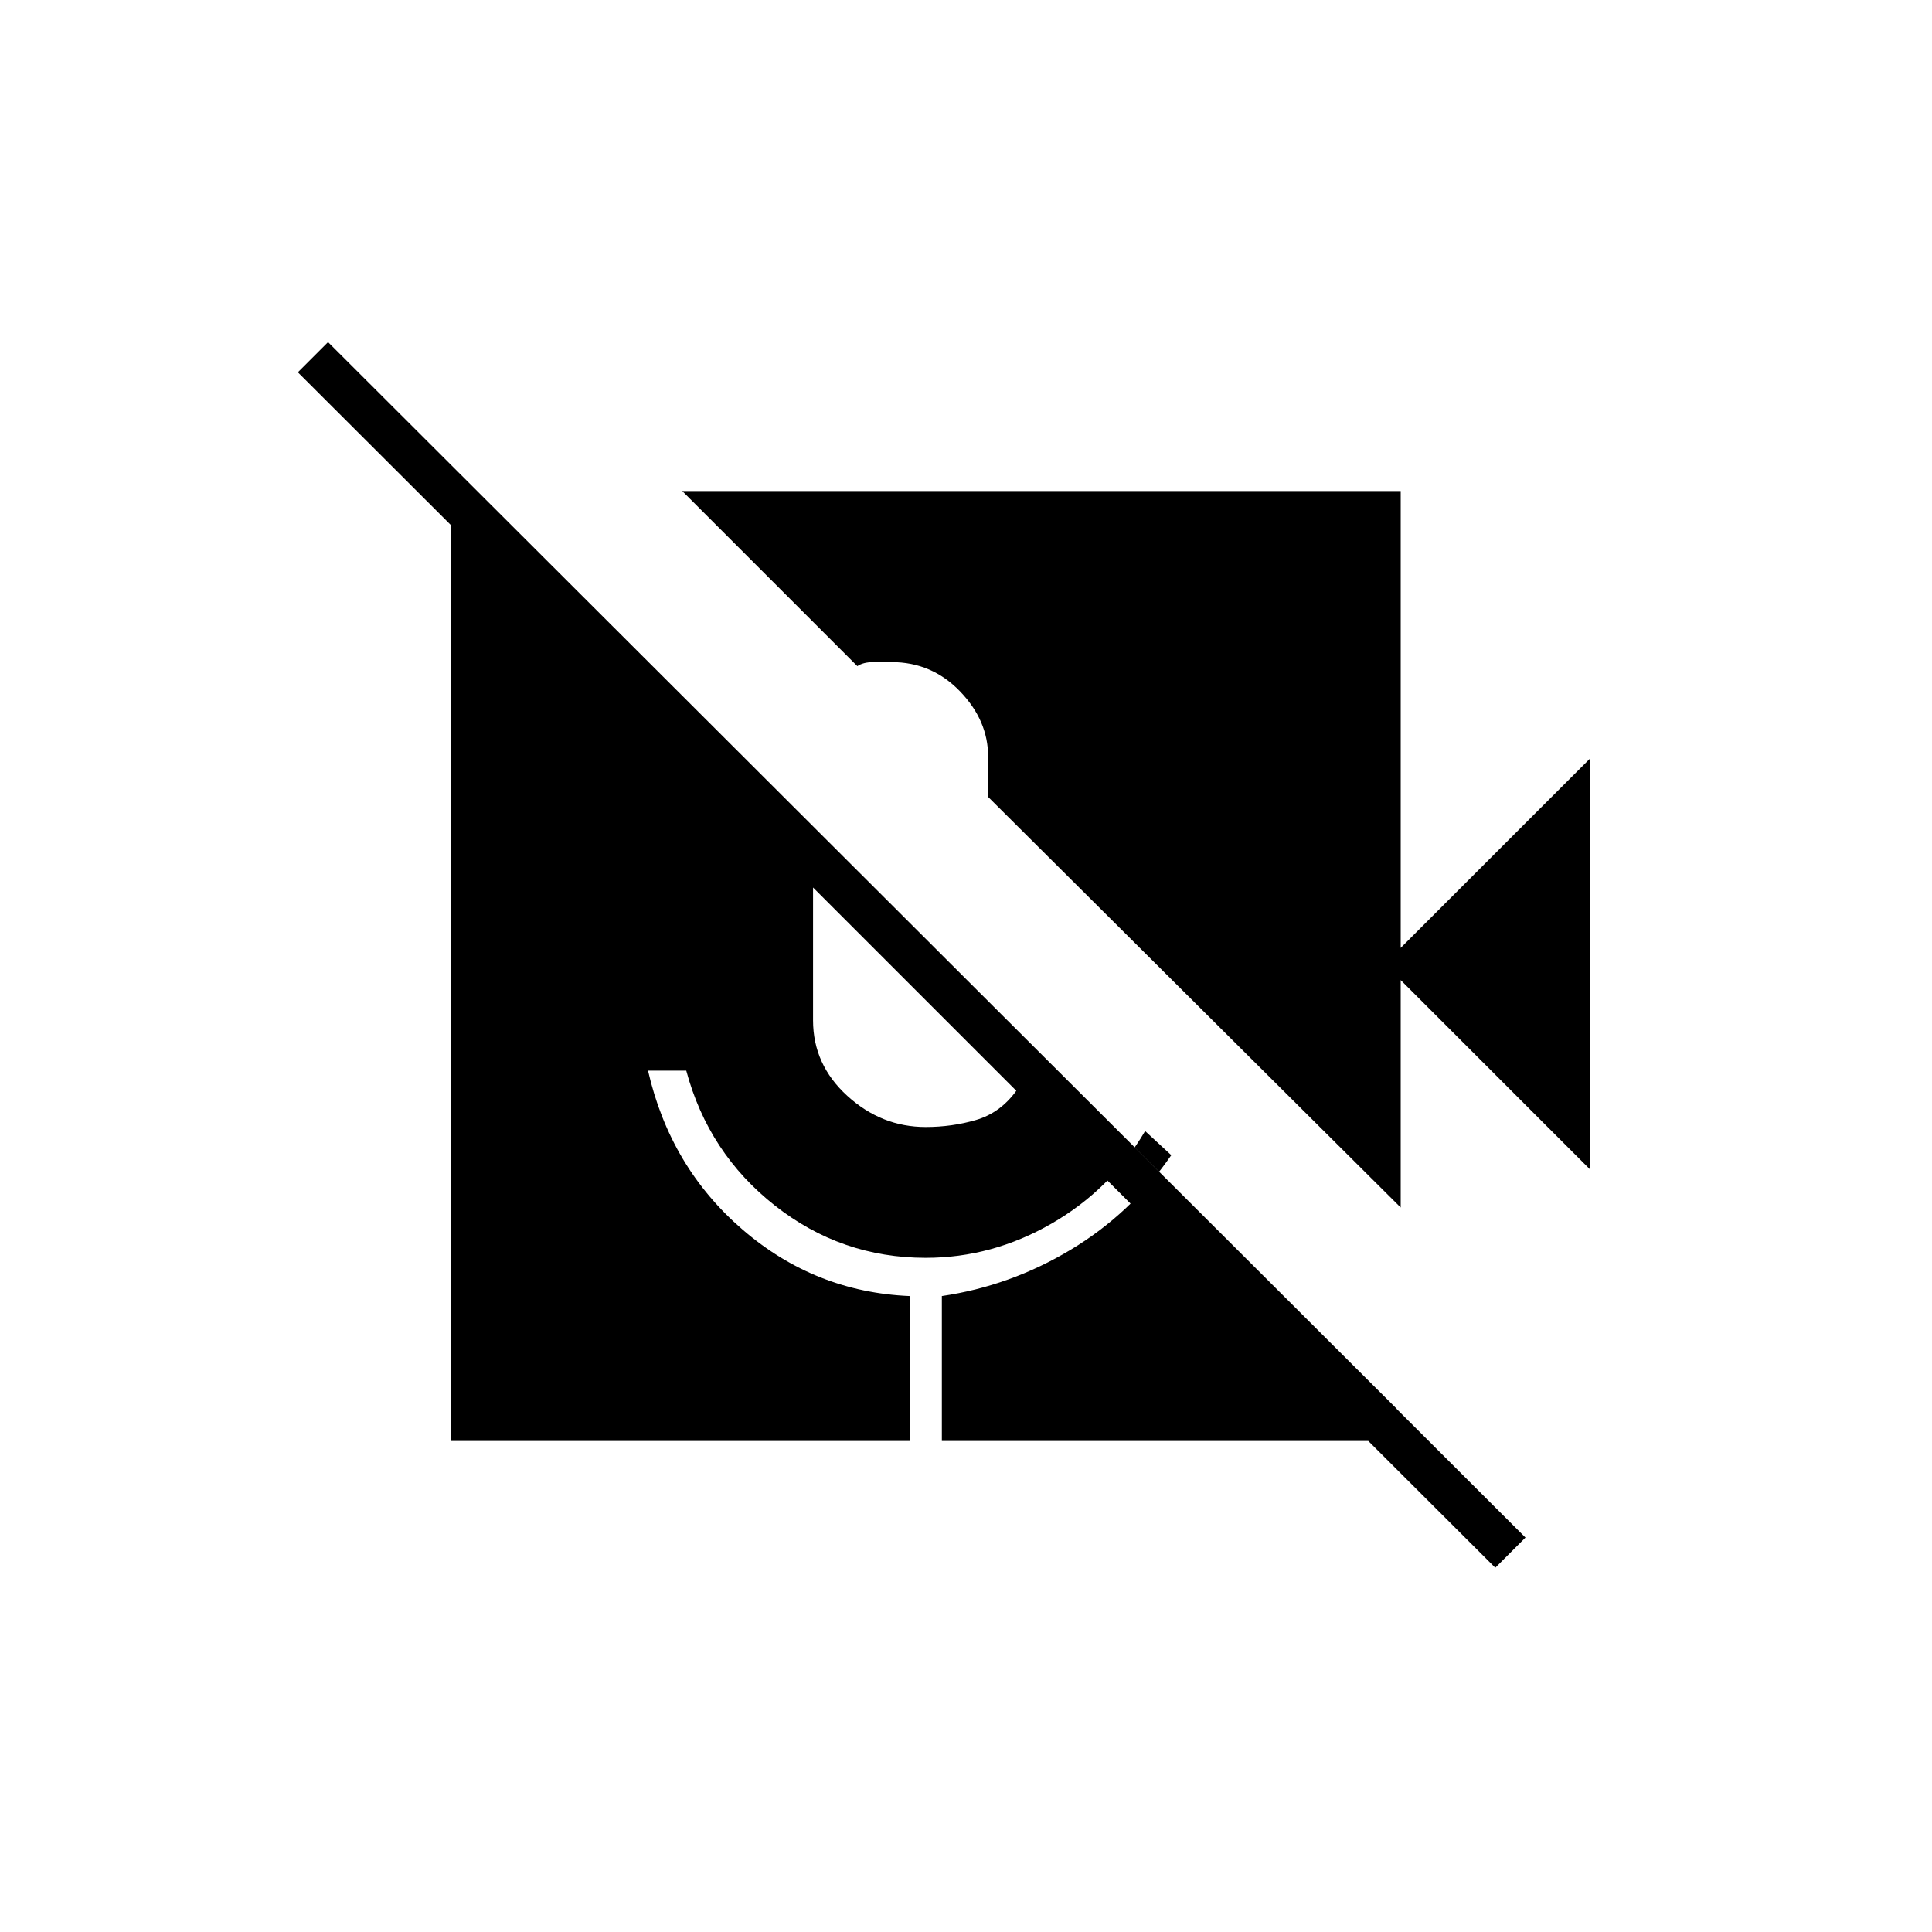 <svg xmlns="http://www.w3.org/2000/svg" height="20" viewBox="0 -960 960 960" width="20"><path d="M743-181 148-775l15-15 595 594-15 15Zm47-198-94-94v113L491-564v-20q0-18-14-32.5T443-631h-9q-5 0-8 2l-87-87h357v227l94-94v204ZM224-244v-468h17l453 452v16H468v-72q34-5 64-23t50-47l-13-12q-17 29-46.5 46T460-335q-42 0-75-26t-44-67h-19q11 48 47 79t83 33v72H224Zm180-275v66q0 22 17 37.5t39 15.5q13 0 25-3.5t20-14.5L404-519Z"/></svg>